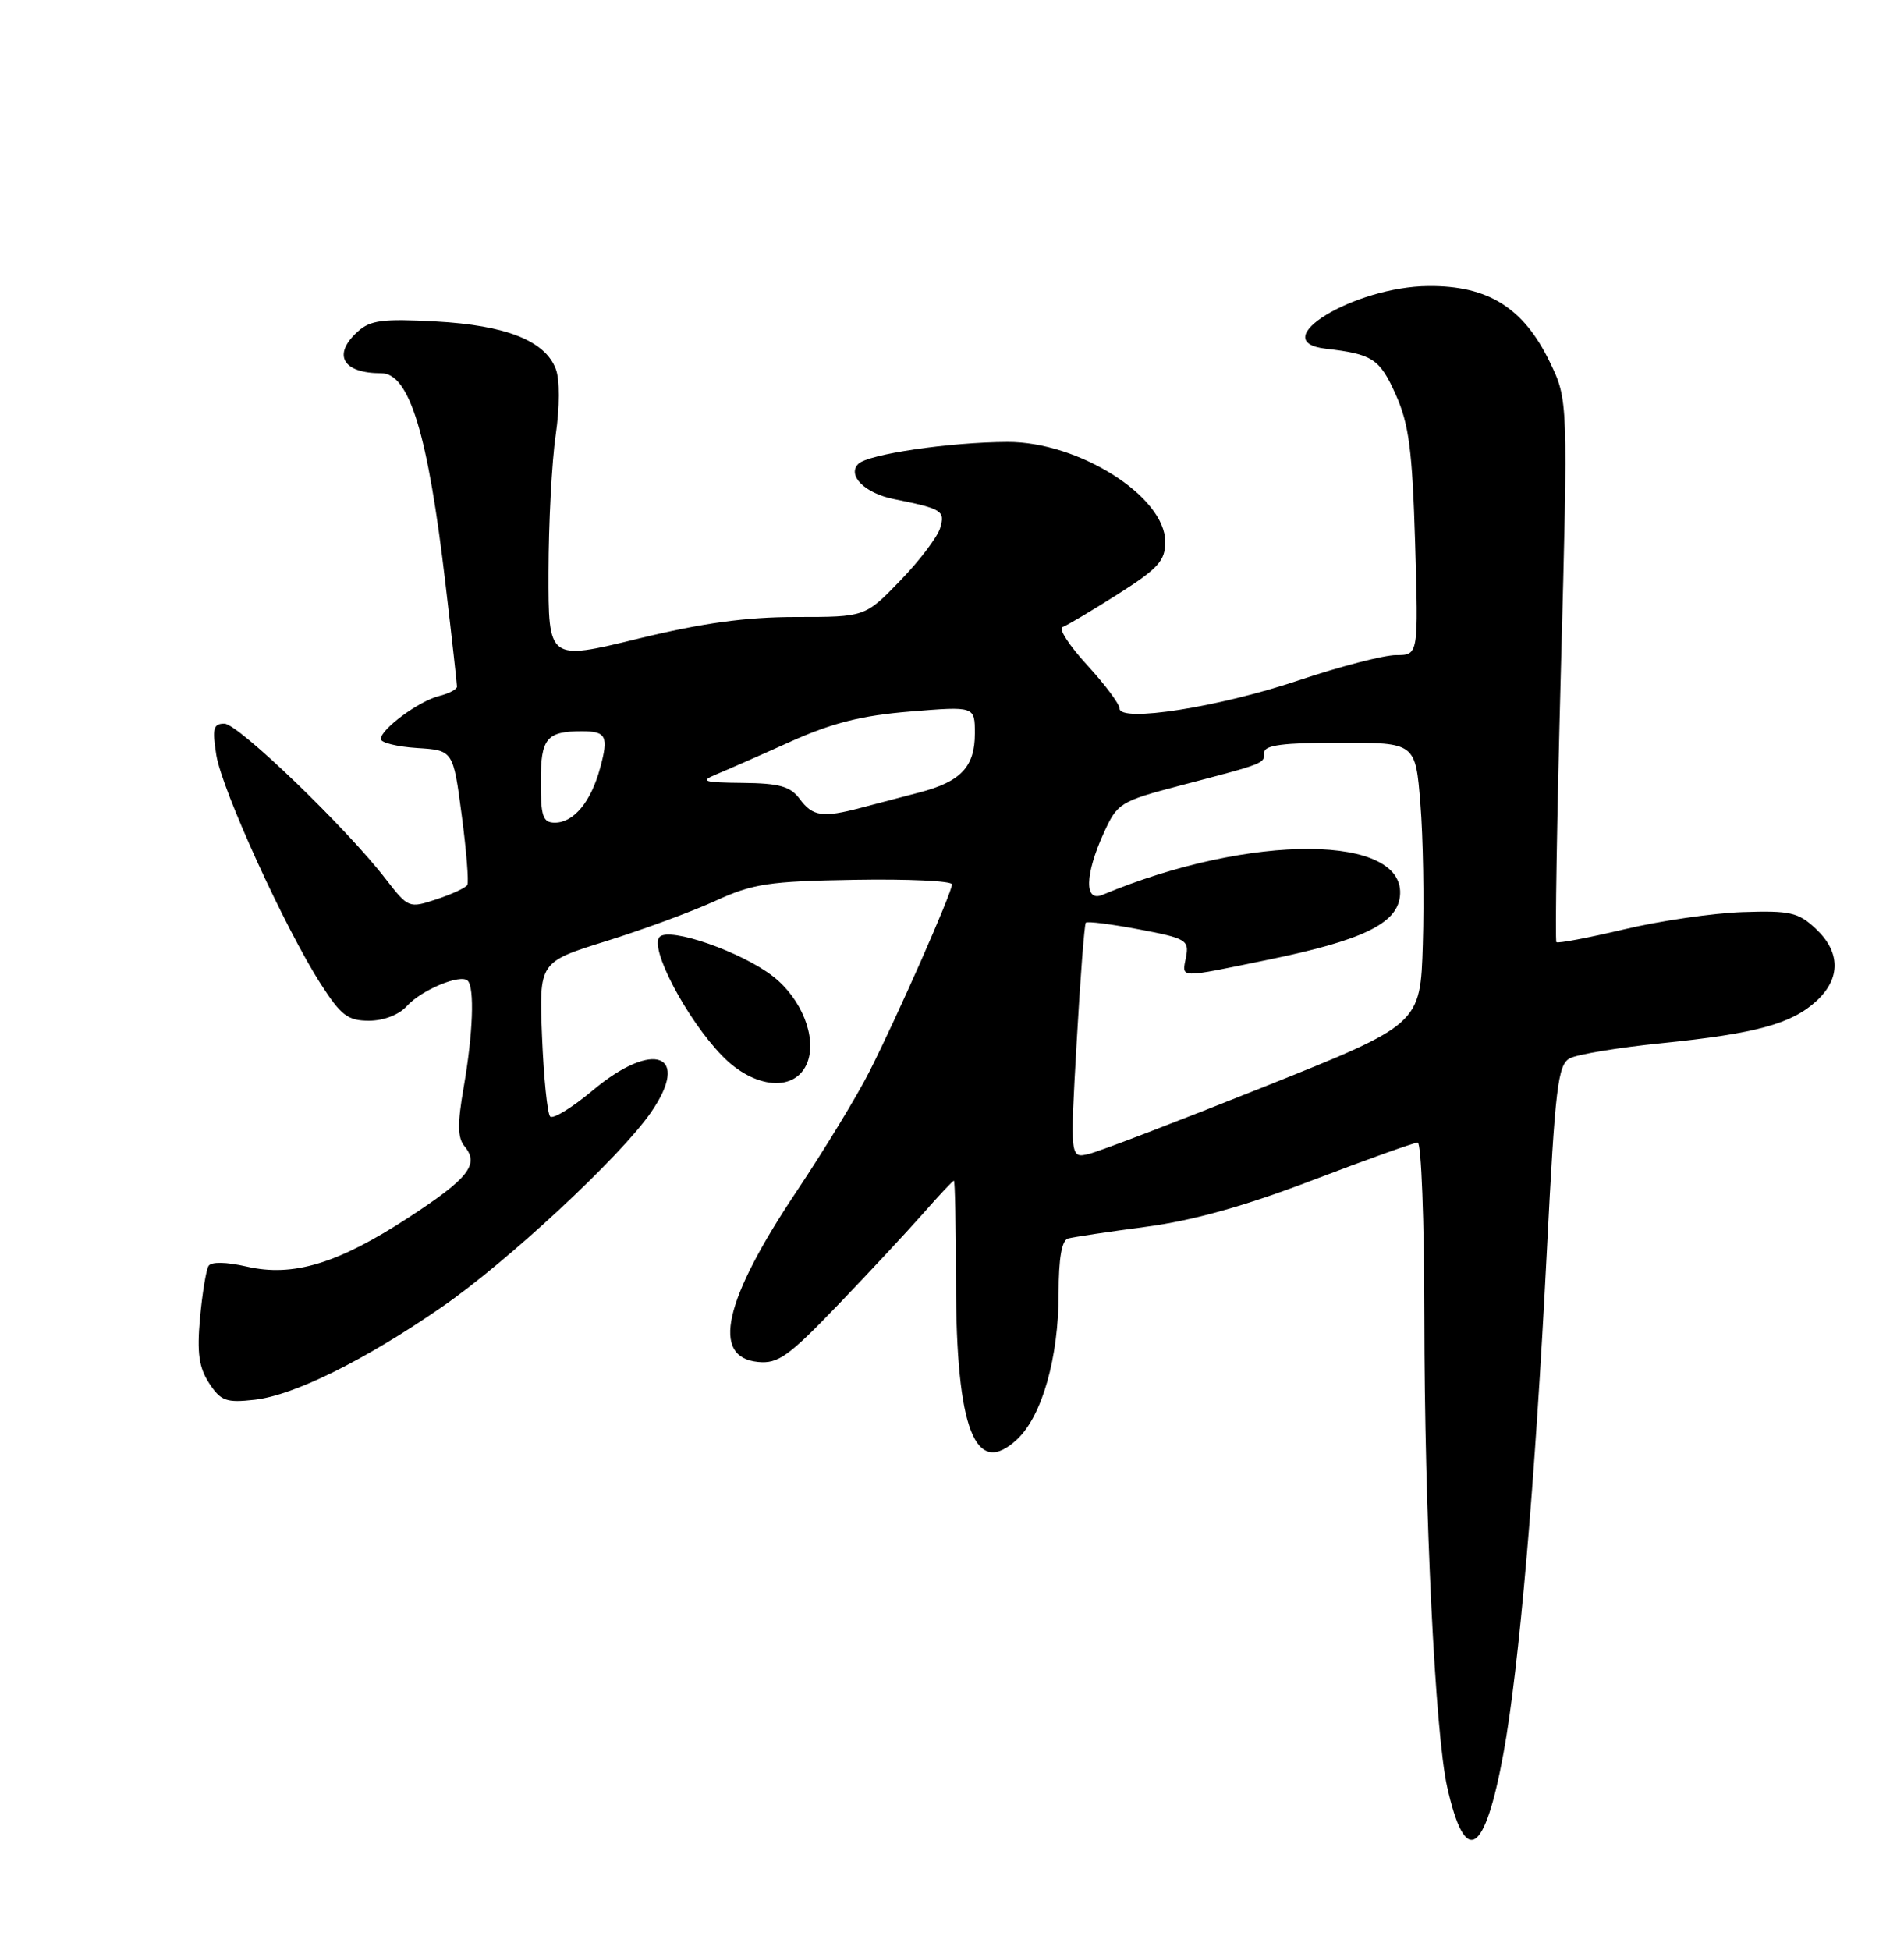 <?xml version="1.0" encoding="UTF-8" standalone="no"?>
<!DOCTYPE svg PUBLIC "-//W3C//DTD SVG 1.1//EN" "http://www.w3.org/Graphics/SVG/1.1/DTD/svg11.dtd" >
<svg xmlns="http://www.w3.org/2000/svg" xmlns:xlink="http://www.w3.org/1999/xlink" version="1.1" viewBox="0 0 250 256">
 <g >
 <path fill="currentColor"
d=" M 197.41 230.18 C 199.46 219.00 201.55 194.80 203.11 164.19 C 204.20 142.71 204.55 139.78 206.12 138.94 C 207.09 138.42 212.53 137.52 218.19 136.95 C 230.59 135.69 235.27 134.41 238.54 131.38 C 241.71 128.44 241.67 124.97 238.41 121.92 C 236.12 119.77 235.04 119.53 228.80 119.74 C 224.94 119.87 217.93 120.89 213.24 122.01 C 208.54 123.12 204.54 123.88 204.36 123.69 C 204.17 123.50 204.43 107.40 204.95 87.92 C 205.90 52.50 205.90 52.50 203.48 47.50 C 200.03 40.39 195.39 37.49 187.57 37.55 C 177.80 37.62 165.97 44.84 174.08 45.78 C 180.23 46.49 181.16 47.10 183.26 51.79 C 185.00 55.69 185.44 59.03 185.81 71.25 C 186.25 86.00 186.25 86.00 183.32 86.00 C 181.71 86.00 175.92 87.50 170.45 89.34 C 160.00 92.85 147.00 94.88 147.00 93.01 C 147.00 92.43 145.09 89.87 142.75 87.32 C 140.41 84.77 138.95 82.53 139.50 82.33 C 140.05 82.14 143.31 80.20 146.75 78.02 C 152.09 74.63 153.00 73.62 153.00 71.13 C 153.00 65.18 141.64 57.99 132.29 58.02 C 124.70 58.05 113.98 59.62 112.70 60.90 C 111.20 62.40 113.55 64.75 117.32 65.51 C 123.73 66.80 124.12 67.04 123.44 69.33 C 123.08 70.52 120.71 73.64 118.18 76.25 C 113.58 81.00 113.58 81.00 104.52 81.00 C 97.95 81.00 92.23 81.79 83.73 83.86 C 72.00 86.72 72.00 86.72 72.02 75.11 C 72.03 68.73 72.45 60.64 72.96 57.15 C 73.50 53.40 73.51 49.84 72.98 48.45 C 71.57 44.73 66.44 42.70 57.22 42.20 C 50.26 41.82 48.62 42.03 46.97 43.53 C 43.61 46.57 44.98 49.00 50.06 49.00 C 53.76 49.00 56.20 57.01 58.50 76.71 C 59.33 83.74 60.00 89.78 60.00 90.14 C 60.00 90.49 58.95 91.05 57.66 91.37 C 54.99 92.04 50.00 95.72 50.00 97.02 C 50.00 97.50 52.14 98.03 54.75 98.20 C 59.50 98.50 59.50 98.50 60.62 107.00 C 61.24 111.67 61.57 115.80 61.36 116.18 C 61.15 116.55 59.32 117.40 57.31 118.06 C 53.70 119.26 53.60 119.22 50.64 115.39 C 45.47 108.68 31.26 95.00 29.46 95.00 C 28.01 95.00 27.85 95.64 28.40 99.11 C 29.14 103.71 37.41 121.85 42.13 129.20 C 44.77 133.31 45.67 134.00 48.45 134.00 C 50.38 134.00 52.40 133.22 53.44 132.06 C 55.36 129.95 60.48 127.82 61.41 128.75 C 62.33 129.66 62.10 135.74 60.89 142.69 C 60.04 147.57 60.07 149.38 61.01 150.51 C 62.96 152.87 61.52 154.70 53.66 159.83 C 44.37 165.89 38.49 167.68 32.40 166.28 C 29.66 165.66 27.73 165.63 27.38 166.20 C 27.06 166.72 26.56 169.79 26.26 173.04 C 25.85 177.61 26.12 179.53 27.46 181.59 C 29.00 183.93 29.70 184.18 33.45 183.76 C 38.59 183.18 47.87 178.59 57.94 171.64 C 66.59 165.68 81.41 151.90 85.45 146.07 C 90.79 138.37 85.82 136.45 77.85 143.13 C 75.14 145.40 72.62 146.95 72.24 146.58 C 71.87 146.20 71.39 141.49 71.17 136.10 C 70.78 126.30 70.78 126.30 79.54 123.57 C 84.36 122.07 90.82 119.69 93.90 118.28 C 98.86 116.00 100.95 115.69 112.25 115.50 C 119.26 115.38 125.00 115.65 125.00 116.10 C 125.00 117.17 117.89 133.30 114.16 140.67 C 112.54 143.88 108.24 150.94 104.61 156.38 C 95.03 170.70 93.33 178.19 99.53 178.80 C 102.16 179.06 103.54 178.07 110.04 171.30 C 114.15 167.01 119.20 161.59 121.26 159.25 C 123.31 156.91 125.11 155.00 125.25 155.00 C 125.39 155.00 125.51 160.96 125.52 168.25 C 125.54 187.68 128.05 194.12 133.57 188.94 C 136.83 185.87 139.00 178.23 139.00 169.79 C 139.00 165.16 139.41 162.82 140.25 162.59 C 140.94 162.40 145.52 161.71 150.44 161.06 C 156.60 160.25 163.42 158.35 172.34 154.94 C 179.47 152.22 185.68 150.00 186.15 150.00 C 186.62 150.00 187.01 160.24 187.02 172.75 C 187.04 198.77 188.44 227.53 190.02 234.60 C 192.39 245.17 194.94 243.65 197.41 230.18 Z  M 106.02 139.45 C 107.26 136.18 105.25 131.13 101.54 128.21 C 97.45 124.99 87.93 121.67 86.61 122.99 C 85.21 124.39 90.15 133.79 94.80 138.59 C 99.08 143.01 104.51 143.43 106.02 139.45 Z  M 141.37 136.80 C 141.84 128.38 142.39 121.33 142.57 121.13 C 142.76 120.92 145.90 121.32 149.55 122.01 C 155.73 123.18 156.15 123.42 155.73 125.63 C 155.18 128.49 154.52 128.46 166.63 125.97 C 178.80 123.47 183.39 121.27 183.81 117.72 C 184.80 109.47 164.17 109.34 144.75 117.48 C 142.36 118.48 142.44 114.84 144.91 109.39 C 146.72 105.41 147.03 105.21 155.14 103.08 C 166.17 100.19 166.00 100.26 166.00 98.78 C 166.00 97.83 168.52 97.50 175.93 97.50 C 185.86 97.50 185.86 97.50 186.50 105.50 C 186.86 109.90 187.00 118.22 186.82 123.98 C 186.50 134.47 186.50 134.47 166.00 142.67 C 154.72 147.18 144.38 151.15 143.00 151.48 C 140.50 152.09 140.50 152.09 141.37 136.80 Z  M 71.00 102.61 C 71.00 96.92 71.76 96.00 76.42 96.00 C 79.61 96.00 79.93 96.66 78.80 100.82 C 77.59 105.28 75.33 108.00 72.85 108.00 C 71.28 108.00 71.00 107.18 71.00 102.61 Z  M 105.00 104.88 C 103.78 103.23 102.34 102.83 97.50 102.78 C 92.39 102.73 91.87 102.57 94.00 101.68 C 95.38 101.11 99.78 99.18 103.78 97.37 C 109.28 94.90 113.14 93.93 119.53 93.41 C 128.00 92.72 128.00 92.72 128.00 96.29 C 128.00 100.67 126.17 102.62 120.70 104.04 C 118.39 104.64 114.92 105.55 113.00 106.06 C 108.01 107.38 106.70 107.19 105.00 104.88 Z "/>
</g>
</svg>